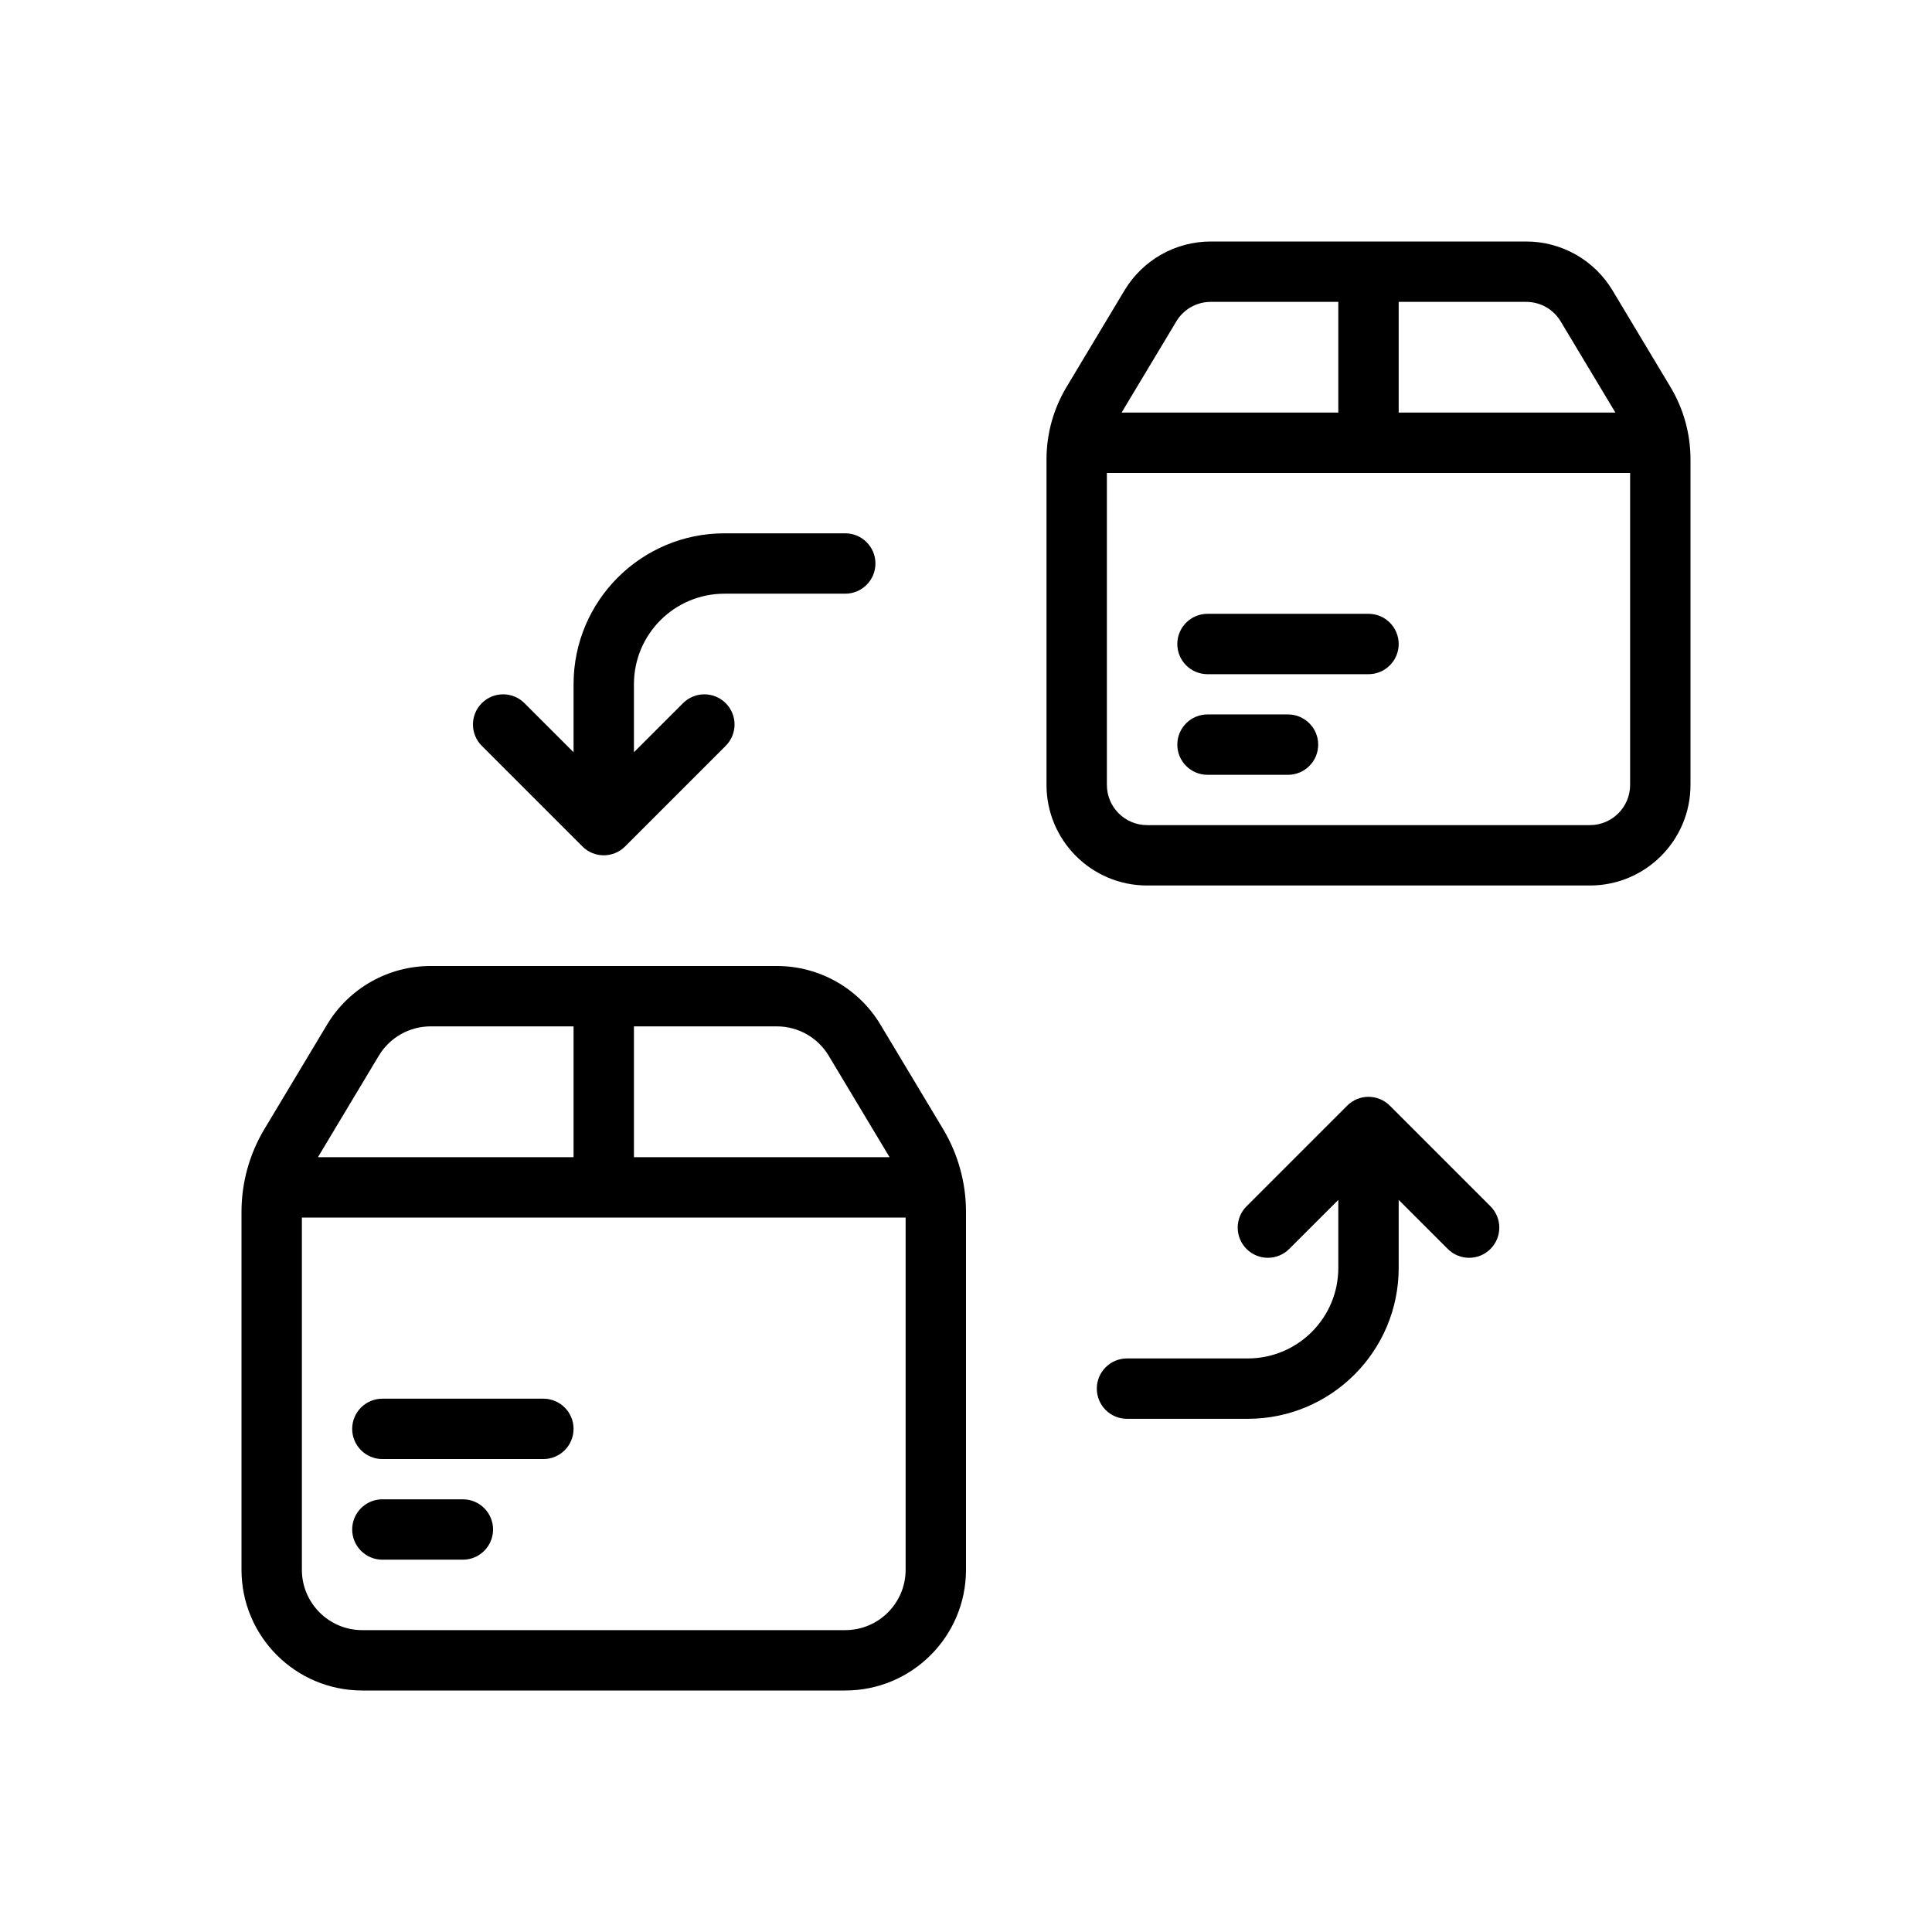 <svg id="icon-ExchangePC" xmlns="http://www.w3.org/2000/svg" fill="none" viewBox="0 0 48 48" class="1r44im4x9__design-iconfont">
        <path fill-rule="evenodd" clip-rule="evenodd" d="M34.75 7.5H37.918C38.269 7.5 38.595 7.684 38.775 7.986L40.134 10.25H34.75V7.5ZM34 6H30.082C29.204 6 28.39 6.461 27.938 7.214L26.499 9.613C26.172 10.157 26 10.78 26 11.414V19.5C26 20.881 27.119 22 28.5 22H39.5C40.881 22 42 20.881 42 19.5V11.414C42 10.78 41.828 10.157 41.501 9.613L40.062 7.214C39.61 6.461 38.796 6 37.918 6H34ZM33.25 7.5V10.25H27.866L29.225 7.986C29.405 7.684 29.731 7.5 30.082 7.5H33.25ZM27.5 11.75V19.5C27.5 20.052 27.948 20.5 28.5 20.5H39.5C40.052 20.5 40.5 20.052 40.5 19.5V11.75H27.5ZM10.699 25.5H14.25V28.75H7.899L9.412 26.228C9.683 25.776 10.172 25.5 10.699 25.5ZM15.75 28.75V25.5H19.301C19.828 25.5 20.317 25.776 20.588 26.228L22.101 28.75H15.75ZM22.5 30.25V39C22.5 39.828 21.828 40.5 21 40.5H9C8.172 40.5 7.5 39.828 7.5 39V30.25H22.5ZM8.126 25.456C8.668 24.553 9.645 24 10.699 24H19.301C20.355 24 21.332 24.553 21.874 25.456L23.43 28.05C23.803 28.672 24 29.383 24 30.108V39C24 40.657 22.657 42 21 42H9C7.343 42 6 40.657 6 39V30.108C6 29.383 6.197 28.672 6.57 28.05L8.126 25.456ZM8.75 35.5C8.75 35.086 9.086 34.75 9.5 34.75H13.5C13.914 34.75 14.25 35.086 14.25 35.5C14.25 35.914 13.914 36.25 13.5 36.25H9.5C9.086 36.25 8.75 35.914 8.75 35.5ZM8.75 38C8.75 37.586 9.086 37.25 9.5 37.25H11.5C11.914 37.25 12.25 37.586 12.25 38C12.25 38.414 11.914 38.75 11.5 38.75H9.5C9.086 38.75 8.75 38.414 8.75 38ZM30 15.25C29.586 15.25 29.25 15.586 29.25 16C29.25 16.414 29.586 16.75 30 16.75H34C34.414 16.75 34.75 16.414 34.75 16C34.75 15.586 34.414 15.25 34 15.25H30ZM30 17.75C29.586 17.75 29.25 18.086 29.25 18.5C29.25 18.914 29.586 19.25 30 19.25H32C32.414 19.25 32.75 18.914 32.75 18.5C32.75 18.086 32.414 17.75 32 17.75H30ZM34.53 27.47L37.03 29.97C37.323 30.263 37.323 30.737 37.03 31.03C36.737 31.323 36.263 31.323 35.97 31.03L34.75 29.811V31.5C34.75 33.571 33.071 35.25 31 35.25H28C27.586 35.25 27.25 34.914 27.25 34.5C27.25 34.086 27.586 33.75 28 33.75H31C32.243 33.75 33.25 32.743 33.25 31.5V29.811L32.03 31.03C31.737 31.323 31.263 31.323 30.97 31.03C30.677 30.737 30.677 30.263 30.97 29.97L33.47 27.47C33.763 27.177 34.237 27.177 34.53 27.47ZM14.47 21.03C14.763 21.323 15.237 21.323 15.53 21.03L18.03 18.53C18.323 18.237 18.323 17.763 18.03 17.47C17.737 17.177 17.263 17.177 16.97 17.47L15.75 18.689V17C15.75 15.757 16.757 14.75 18 14.75H21C21.414 14.75 21.75 14.414 21.75 14C21.75 13.586 21.414 13.25 21 13.25H18C15.929 13.25 14.25 14.929 14.25 17V18.689L13.03 17.47C12.737 17.177 12.263 17.177 11.97 17.47C11.677 17.763 11.677 18.237 11.97 18.53L14.47 21.03Z" fill="currentColor"></path>
      </svg>